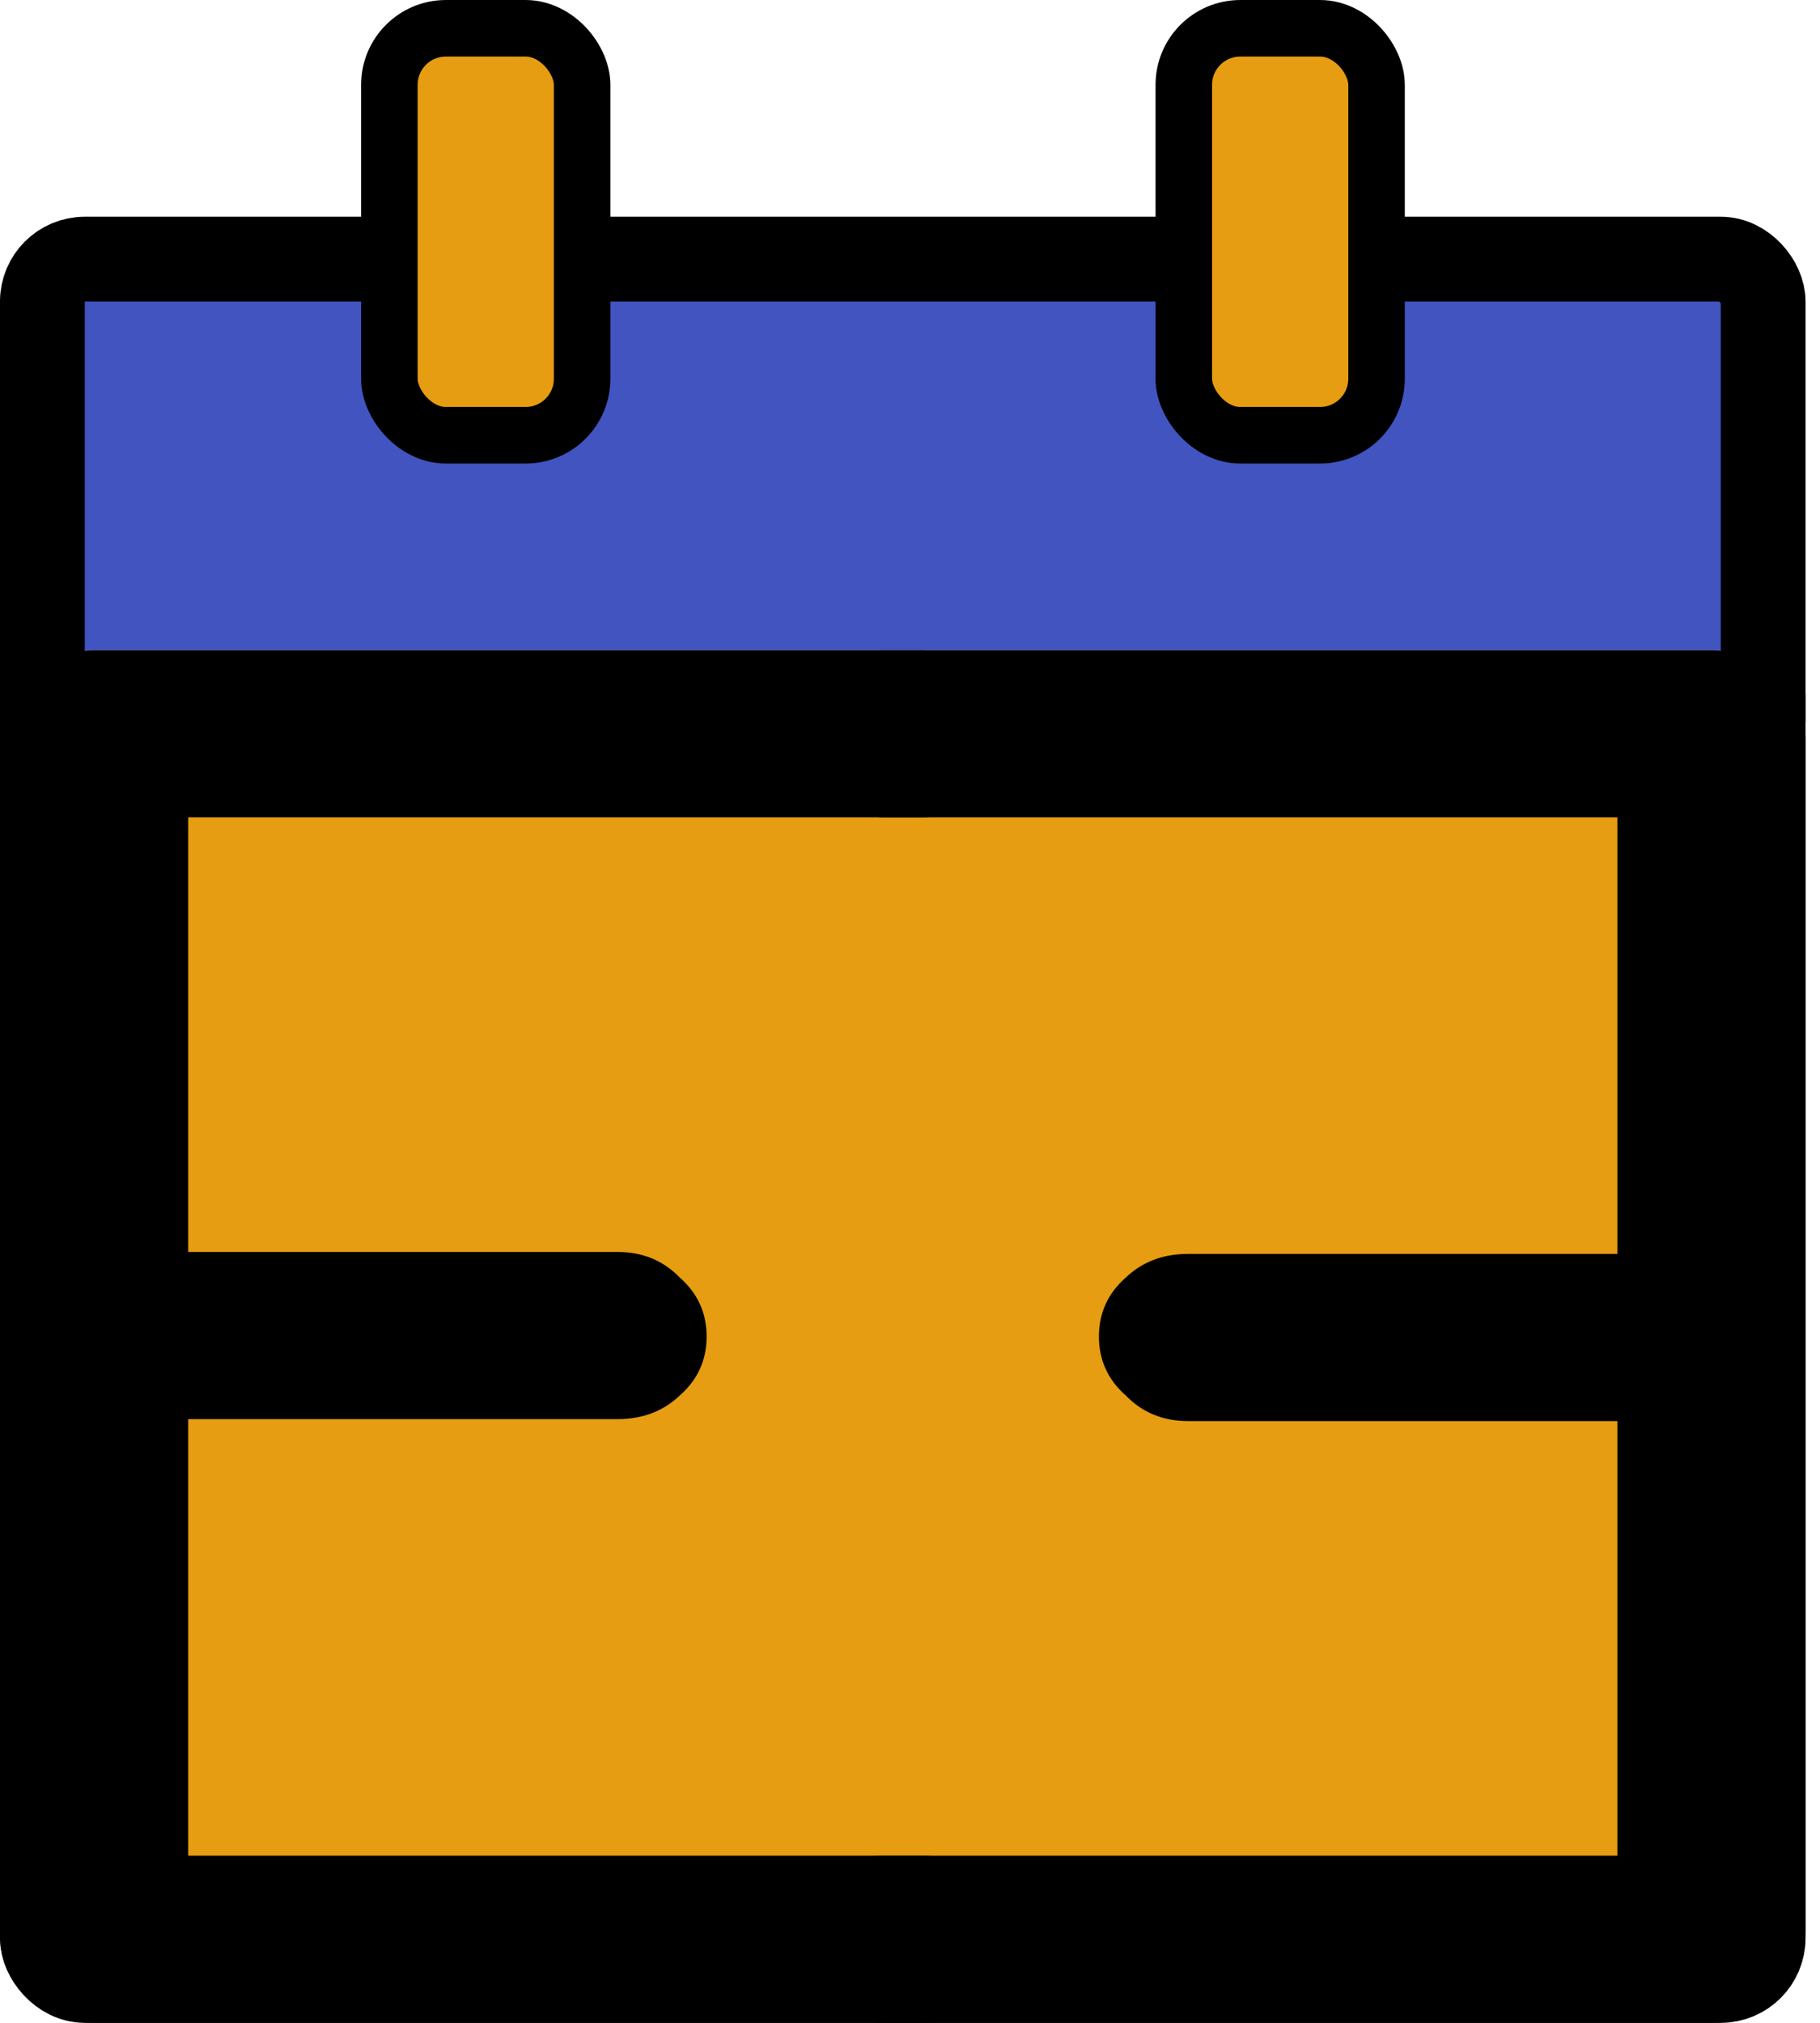 <svg width="90" height="100" viewBox="0 0 90 100" fill="none" xmlns="http://www.w3.org/2000/svg">
<rect x="7.143" y="39.286" width="75" height="53.571" fill="#E69D11"/>
<path d="M3.571 15.683C3.571 14.911 4.197 14.286 4.969 14.286H84.317C85.089 14.286 85.714 14.911 85.714 15.683V32.143H3.571V15.683Z" fill="#4154C0"/>
<rect x="2.096" y="12.811" width="85.093" height="85.093" rx="2.096" stroke="black" stroke-width="4.193"/>
<line y1="35.016" x2="89.286" y2="35.016" stroke="black" stroke-width="1.398"/>
<rect x="19.255" y="1.398" width="9.531" height="20.119" rx="2.795" fill="#E69D11" stroke="black" stroke-width="2.795"/>
<rect x="58.54" y="1.398" width="9.531" height="20.119" rx="2.795" fill="#E69D11" stroke="black" stroke-width="2.795"/>
<path d="M84.684 32.143C85.98 32.143 87.07 32.564 87.956 33.407C88.843 34.249 89.286 35.286 89.286 36.518V95.528C89.286 96.76 88.843 97.796 87.956 98.639C87.07 99.546 85.98 100 84.684 100H43.682C42.455 100 41.433 99.579 40.615 98.736C39.729 97.959 39.286 96.986 39.286 95.82C39.286 94.653 39.729 93.681 40.615 92.903C41.433 92.126 42.455 91.737 43.682 91.737H79.981V70.252H58.74C57.513 70.252 56.49 69.831 55.672 68.988C54.786 68.21 54.343 67.238 54.343 66.072C54.343 64.905 54.786 63.933 55.672 63.155C56.49 62.377 57.513 61.988 58.74 61.988H79.981V40.406L43.682 40.406C42.455 40.406 41.433 39.985 40.615 39.142C39.729 38.365 39.286 37.393 39.286 36.226C39.286 35.059 39.729 34.087 40.615 33.309C41.433 32.532 42.455 32.143 43.682 32.143H84.684Z" fill="black"/>
<path d="M4.601 100C3.306 100 2.215 99.579 1.329 98.736C0.443 97.894 0 96.857 0 95.625V36.615C0 35.383 0.443 34.346 1.329 33.504C2.215 32.596 3.306 32.143 4.601 32.143H45.603C46.83 32.143 47.853 32.564 48.671 33.407C49.557 34.184 50 35.157 50 36.323C50 37.49 49.557 38.462 48.671 39.24C47.853 40.017 46.83 40.406 45.603 40.406H9.305V61.891H30.546C31.773 61.891 32.796 62.312 33.614 63.155C34.5 63.933 34.943 64.905 34.943 66.071C34.943 67.238 34.5 68.21 33.614 68.988C32.796 69.766 31.773 70.154 30.546 70.154H9.305V91.737H45.603C46.83 91.737 47.853 92.158 48.671 93C49.557 93.778 50 94.75 50 95.917C50 97.084 49.557 98.056 48.671 98.833C47.853 99.611 46.83 100 45.603 100H4.601Z" fill="black"/>
</svg>

